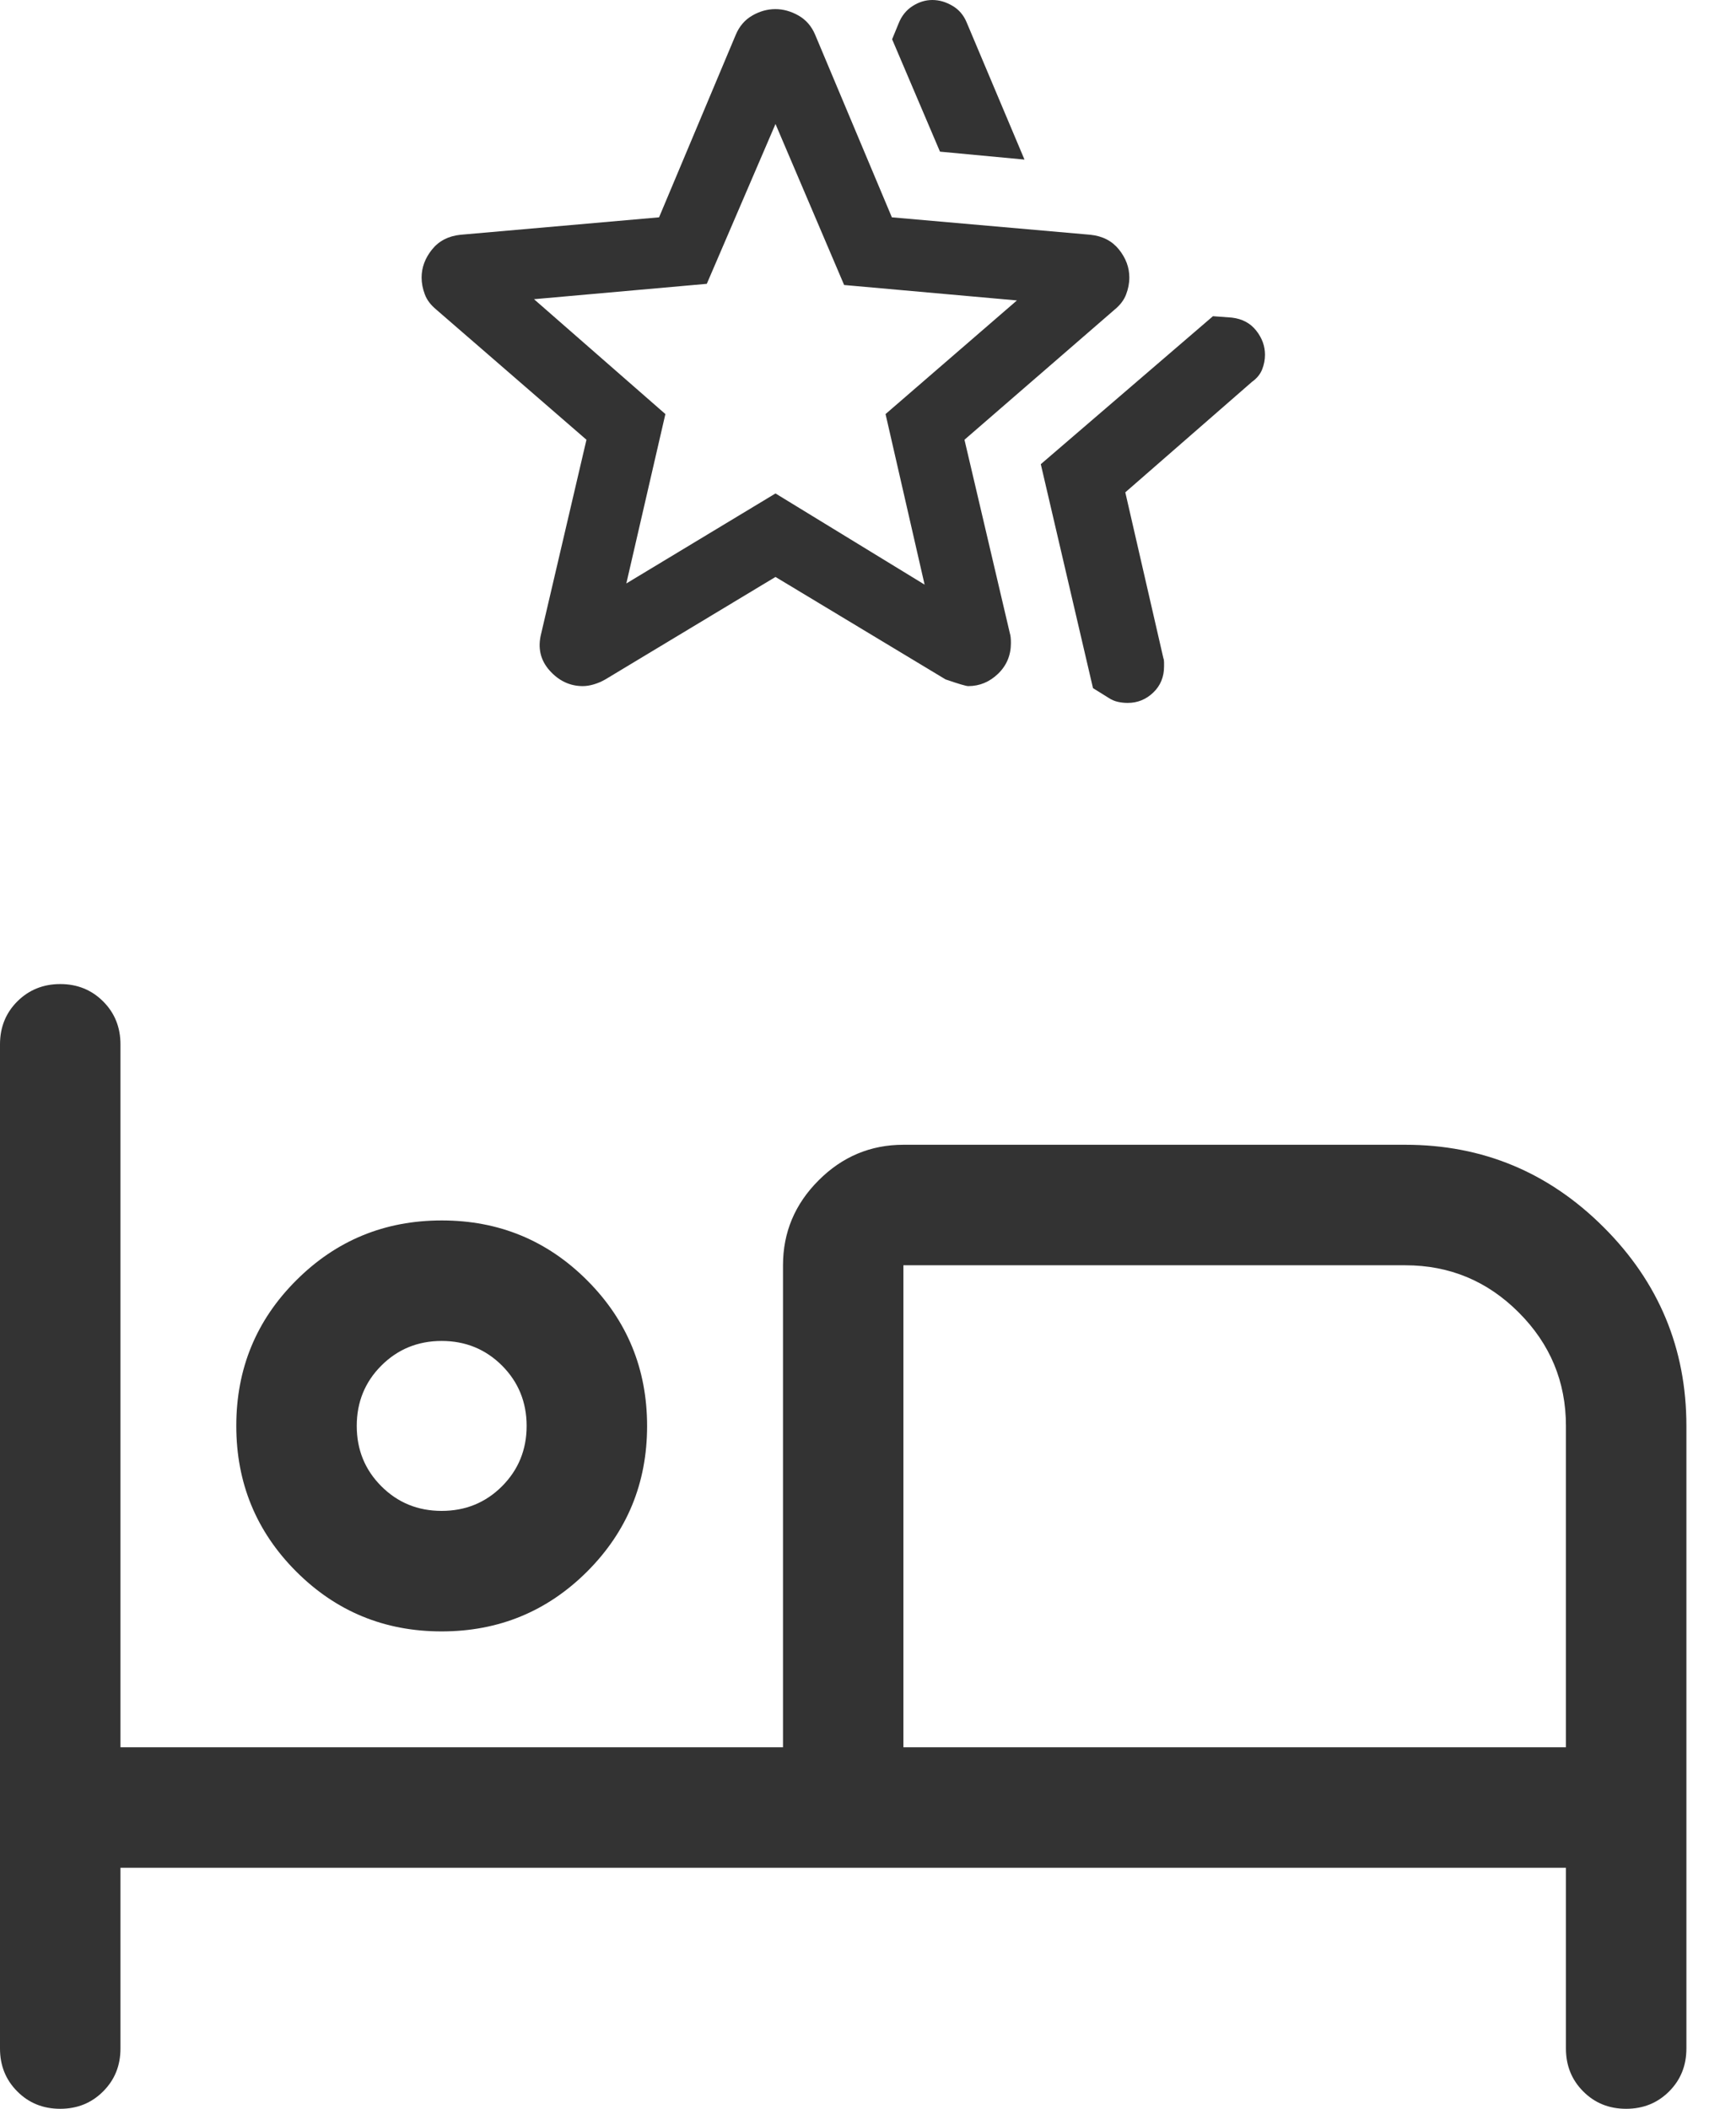 <svg width="28" height="34" viewBox="0 0 28 34" fill="none" xmlns="http://www.w3.org/2000/svg">
<path d="M0.971 34C0.696 34 0.465 33.907 0.279 33.72C0.093 33.534 0 33.304 0 33.028V16.838C0 16.563 0.093 16.332 0.279 16.146C0.466 15.96 0.697 15.866 0.972 15.866C1.247 15.866 1.478 15.96 1.664 16.146C1.85 16.332 1.943 16.563 1.943 16.838V28.171H12.629V20.4C12.629 19.87 12.82 19.414 13.203 19.031C13.585 18.648 14.042 18.457 14.571 18.457H22.667C23.913 18.457 24.98 18.901 25.868 19.789C26.756 20.676 27.2 21.744 27.2 22.99V33.028C27.2 33.304 27.107 33.534 26.921 33.72C26.734 33.907 26.503 34 26.228 34C25.953 34 25.722 33.907 25.536 33.72C25.35 33.534 25.257 33.304 25.257 33.028V30.114H1.943V33.028C1.943 33.304 1.85 33.534 1.663 33.72C1.477 33.907 1.246 34 0.971 34ZM7.122 26.303C6.202 26.303 5.42 25.981 4.776 25.336C4.133 24.692 3.811 23.909 3.811 22.989C3.811 22.068 4.133 21.286 4.778 20.643C5.422 19.999 6.205 19.677 7.125 19.677C8.046 19.677 8.828 20 9.471 20.644C10.115 21.289 10.437 22.071 10.437 22.992C10.437 23.912 10.114 24.694 9.47 25.338C8.825 25.981 8.043 26.303 7.122 26.303ZM14.571 28.171H25.257V22.99C25.257 22.278 25.003 21.668 24.496 21.161C23.989 20.653 23.379 20.4 22.667 20.4H14.571V28.171ZM7.124 24.36C7.507 24.36 7.832 24.228 8.097 23.963C8.361 23.698 8.494 23.374 8.494 22.99C8.494 22.607 8.361 22.282 8.097 22.017C7.832 21.753 7.507 21.62 7.124 21.62C6.74 21.62 6.416 21.753 6.151 22.017C5.886 22.282 5.754 22.607 5.754 22.99C5.754 23.374 5.886 23.698 6.151 23.963C6.416 24.228 6.74 24.36 7.124 24.36Z" fill="#333333"/>
<path d="M16.787 7.484L19.564 5.098L19.87 5.121C20.038 5.141 20.168 5.211 20.262 5.331C20.356 5.45 20.403 5.58 20.403 5.719C20.403 5.799 20.388 5.878 20.358 5.954C20.328 6.031 20.274 6.099 20.194 6.156L18.15 7.938L18.764 10.611C18.772 10.631 18.775 10.653 18.775 10.678V10.745C18.775 10.913 18.718 11.053 18.602 11.165C18.485 11.277 18.348 11.333 18.188 11.333C18.138 11.333 18.086 11.328 18.031 11.316C17.976 11.304 17.924 11.281 17.875 11.248L17.629 11.095L16.787 7.484ZM15.161 2.445L14.389 0.633L14.495 0.375C14.543 0.255 14.618 0.162 14.72 0.097C14.822 0.032 14.928 0 15.038 0C15.148 0 15.256 0.031 15.361 0.093C15.466 0.154 15.543 0.244 15.592 0.363L16.524 2.573L15.161 2.445ZM10.102 9.407L12.508 7.956L14.913 9.426L14.283 6.676L16.402 4.844L13.615 4.595L12.508 1.999L11.4 4.576L8.613 4.824L10.732 6.676L10.102 9.407ZM8.729 10.214L9.459 7.09L7.034 4.989C6.947 4.917 6.886 4.837 6.852 4.746C6.818 4.656 6.8 4.565 6.8 4.475C6.8 4.313 6.856 4.163 6.967 4.024C7.078 3.885 7.232 3.805 7.429 3.785L10.63 3.504L11.867 0.561C11.925 0.423 12.014 0.319 12.135 0.25C12.255 0.181 12.379 0.147 12.506 0.147C12.632 0.147 12.756 0.181 12.878 0.25C13 0.319 13.09 0.423 13.148 0.561L14.385 3.504L17.586 3.785C17.783 3.805 17.937 3.885 18.048 4.023C18.159 4.162 18.215 4.312 18.215 4.474C18.215 4.567 18.197 4.658 18.163 4.747C18.129 4.837 18.068 4.917 17.981 4.989L15.556 7.09L16.289 10.214C16.3 10.248 16.305 10.299 16.305 10.368C16.305 10.565 16.236 10.729 16.099 10.862C15.961 10.995 15.8 11.062 15.617 11.062C15.582 11.062 15.46 11.026 15.251 10.954L12.508 9.302L9.764 10.954C9.705 10.988 9.644 11.014 9.581 11.033C9.518 11.052 9.457 11.062 9.4 11.062C9.193 11.062 9.014 10.978 8.865 10.811C8.715 10.643 8.67 10.444 8.729 10.214Z" fill="#333333"/>
</svg>
